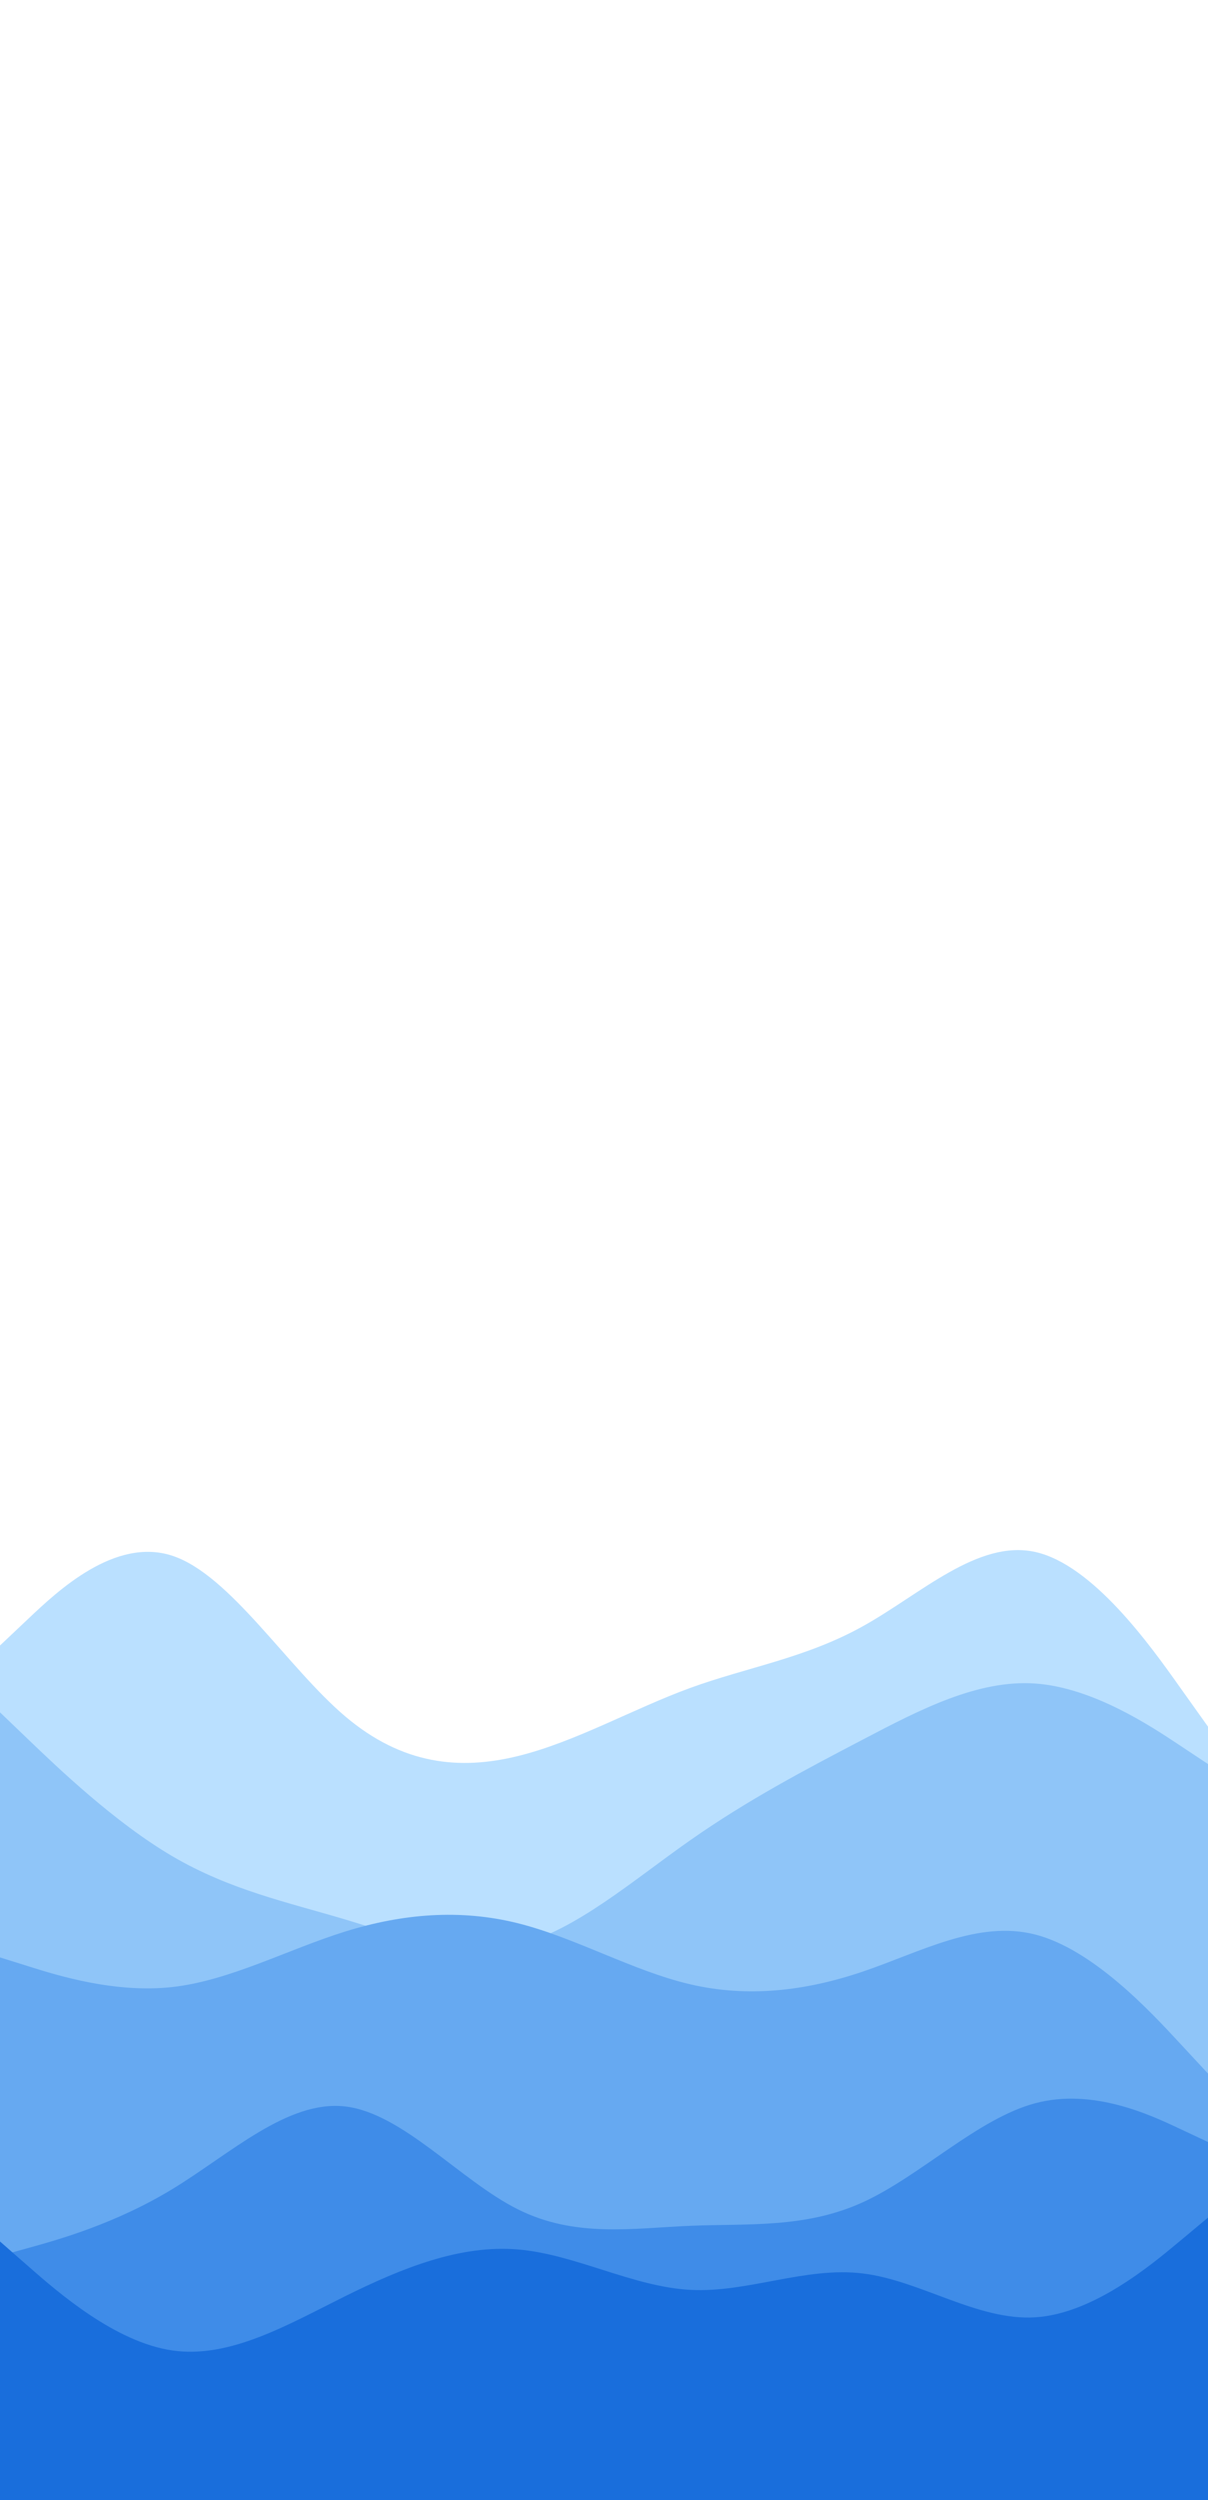 <svg id="visual" viewBox="0 0 1519 3142" width="1519" height="3142" xmlns="http://www.w3.org/2000/svg" xmlns:xlink="http://www.w3.org/1999/xlink" version="1.1"><rect x="0" y="0" width="1519" height="3142" fill="#ffffff"></rect><path d="M0 2068L36.2 2033.8C72.3 1999.7 144.7 1931.3 217 1955.3C289.3 1979.3 361.7 2095.7 434 2157C506.3 2218.3 578.7 2224.7 651 2207C723.3 2189.3 795.7 2147.7 868 2121.3C940.3 2095 1012.7 2084 1085 2043.8C1157.3 2003.7 1229.7 1934.3 1302 1950.5C1374.3 1966.7 1446.7 2068.3 1482.8 2119.2L1519 2170L1519 3143L1482.8 3143C1446.7 3143 1374.3 3143 1302 3143C1229.7 3143 1157.3 3143 1085 3143C1012.7 3143 940.3 3143 868 3143C795.7 3143 723.3 3143 651 3143C578.7 3143 506.3 3143 434 3143C361.7 3143 289.3 3143 217 3143C144.7 3143 72.3 3143 36.2 3143L0 3143Z" fill="#bae0ff"></path><path d="M0 2152L36.2 2186.7C72.3 2221.3 144.7 2290.7 217 2333C289.3 2375.3 361.7 2390.7 434 2412.3C506.3 2434 578.7 2462 651 2444.3C723.3 2426.7 795.7 2363.3 868 2312.7C940.3 2262 1012.7 2224 1085 2186.2C1157.3 2148.3 1229.7 2110.7 1302 2115.8C1374.3 2121 1446.7 2169 1482.8 2193L1519 2217L1519 3143L1482.8 3143C1446.7 3143 1374.3 3143 1302 3143C1229.7 3143 1157.3 3143 1085 3143C1012.7 3143 940.3 3143 868 3143C795.7 3143 723.3 3143 651 3143C578.7 3143 506.3 3143 434 3143C361.7 3143 289.3 3143 217 3143C144.7 3143 72.3 3143 36.2 3143L0 3143Z" fill="#8fc5f8"></path><path d="M0 2460L36.2 2471.3C72.3 2482.7 144.7 2505.3 217 2497.2C289.3 2489 361.7 2450 434 2427.5C506.3 2405 578.7 2399 651 2417C723.3 2435 795.7 2477 868 2493.8C940.3 2510.7 1012.7 2502.3 1085 2477.8C1157.3 2453.3 1229.7 2412.7 1302 2431.3C1374.3 2450 1446.7 2528 1482.8 2567L1519 2606L1519 3143L1482.8 3143C1446.7 3143 1374.3 3143 1302 3143C1229.7 3143 1157.3 3143 1085 3143C1012.7 3143 940.3 3143 868 3143C795.7 3143 723.3 3143 651 3143C578.7 3143 506.3 3143 434 3143C361.7 3143 289.3 3143 217 3143C144.7 3143 72.3 3143 36.2 3143L0 3143Z" fill="#66a9f1"></path><path d="M0 2835L36.2 2825C72.3 2815 144.7 2795 217 2751C289.3 2707 361.7 2639 434 2647.3C506.3 2655.7 578.7 2740.3 651 2776.5C723.3 2812.7 795.7 2800.3 868 2797.3C940.3 2794.3 1012.7 2800.7 1085 2767.7C1157.3 2734.7 1229.7 2662.3 1302 2643.2C1374.3 2624 1446.7 2658 1482.8 2675L1519 2692L1519 3143L1482.8 3143C1446.7 3143 1374.3 3143 1302 3143C1229.7 3143 1157.3 3143 1085 3143C1012.7 3143 940.3 3143 868 3143C795.7 3143 723.3 3143 651 3143C578.7 3143 506.3 3143 434 3143C361.7 3143 289.3 3143 217 3143C144.7 3143 72.3 3143 36.2 3143L0 3143Z" fill="#3f8ce8"></path><path d="M0 2817L36.2 2848.7C72.3 2880.3 144.7 2943.7 217 2954C289.3 2964.3 361.7 2921.7 434 2885.8C506.3 2850 578.7 2821 651 2827C723.3 2833 795.7 2874 868 2877.8C940.3 2881.7 1012.7 2848.3 1085 2857.2C1157.3 2866 1229.7 2917 1302 2912.3C1374.3 2907.7 1446.7 2847.3 1482.8 2817.2L1519 2787L1519 3143L1482.8 3143C1446.7 3143 1374.3 3143 1302 3143C1229.7 3143 1157.3 3143 1085 3143C1012.7 3143 940.3 3143 868 3143C795.7 3143 723.3 3143 651 3143C578.7 3143 506.3 3143 434 3143C361.7 3143 289.3 3143 217 3143C144.7 3143 72.3 3143 36.2 3143L0 3143Z" fill="#196edc"></path></svg>